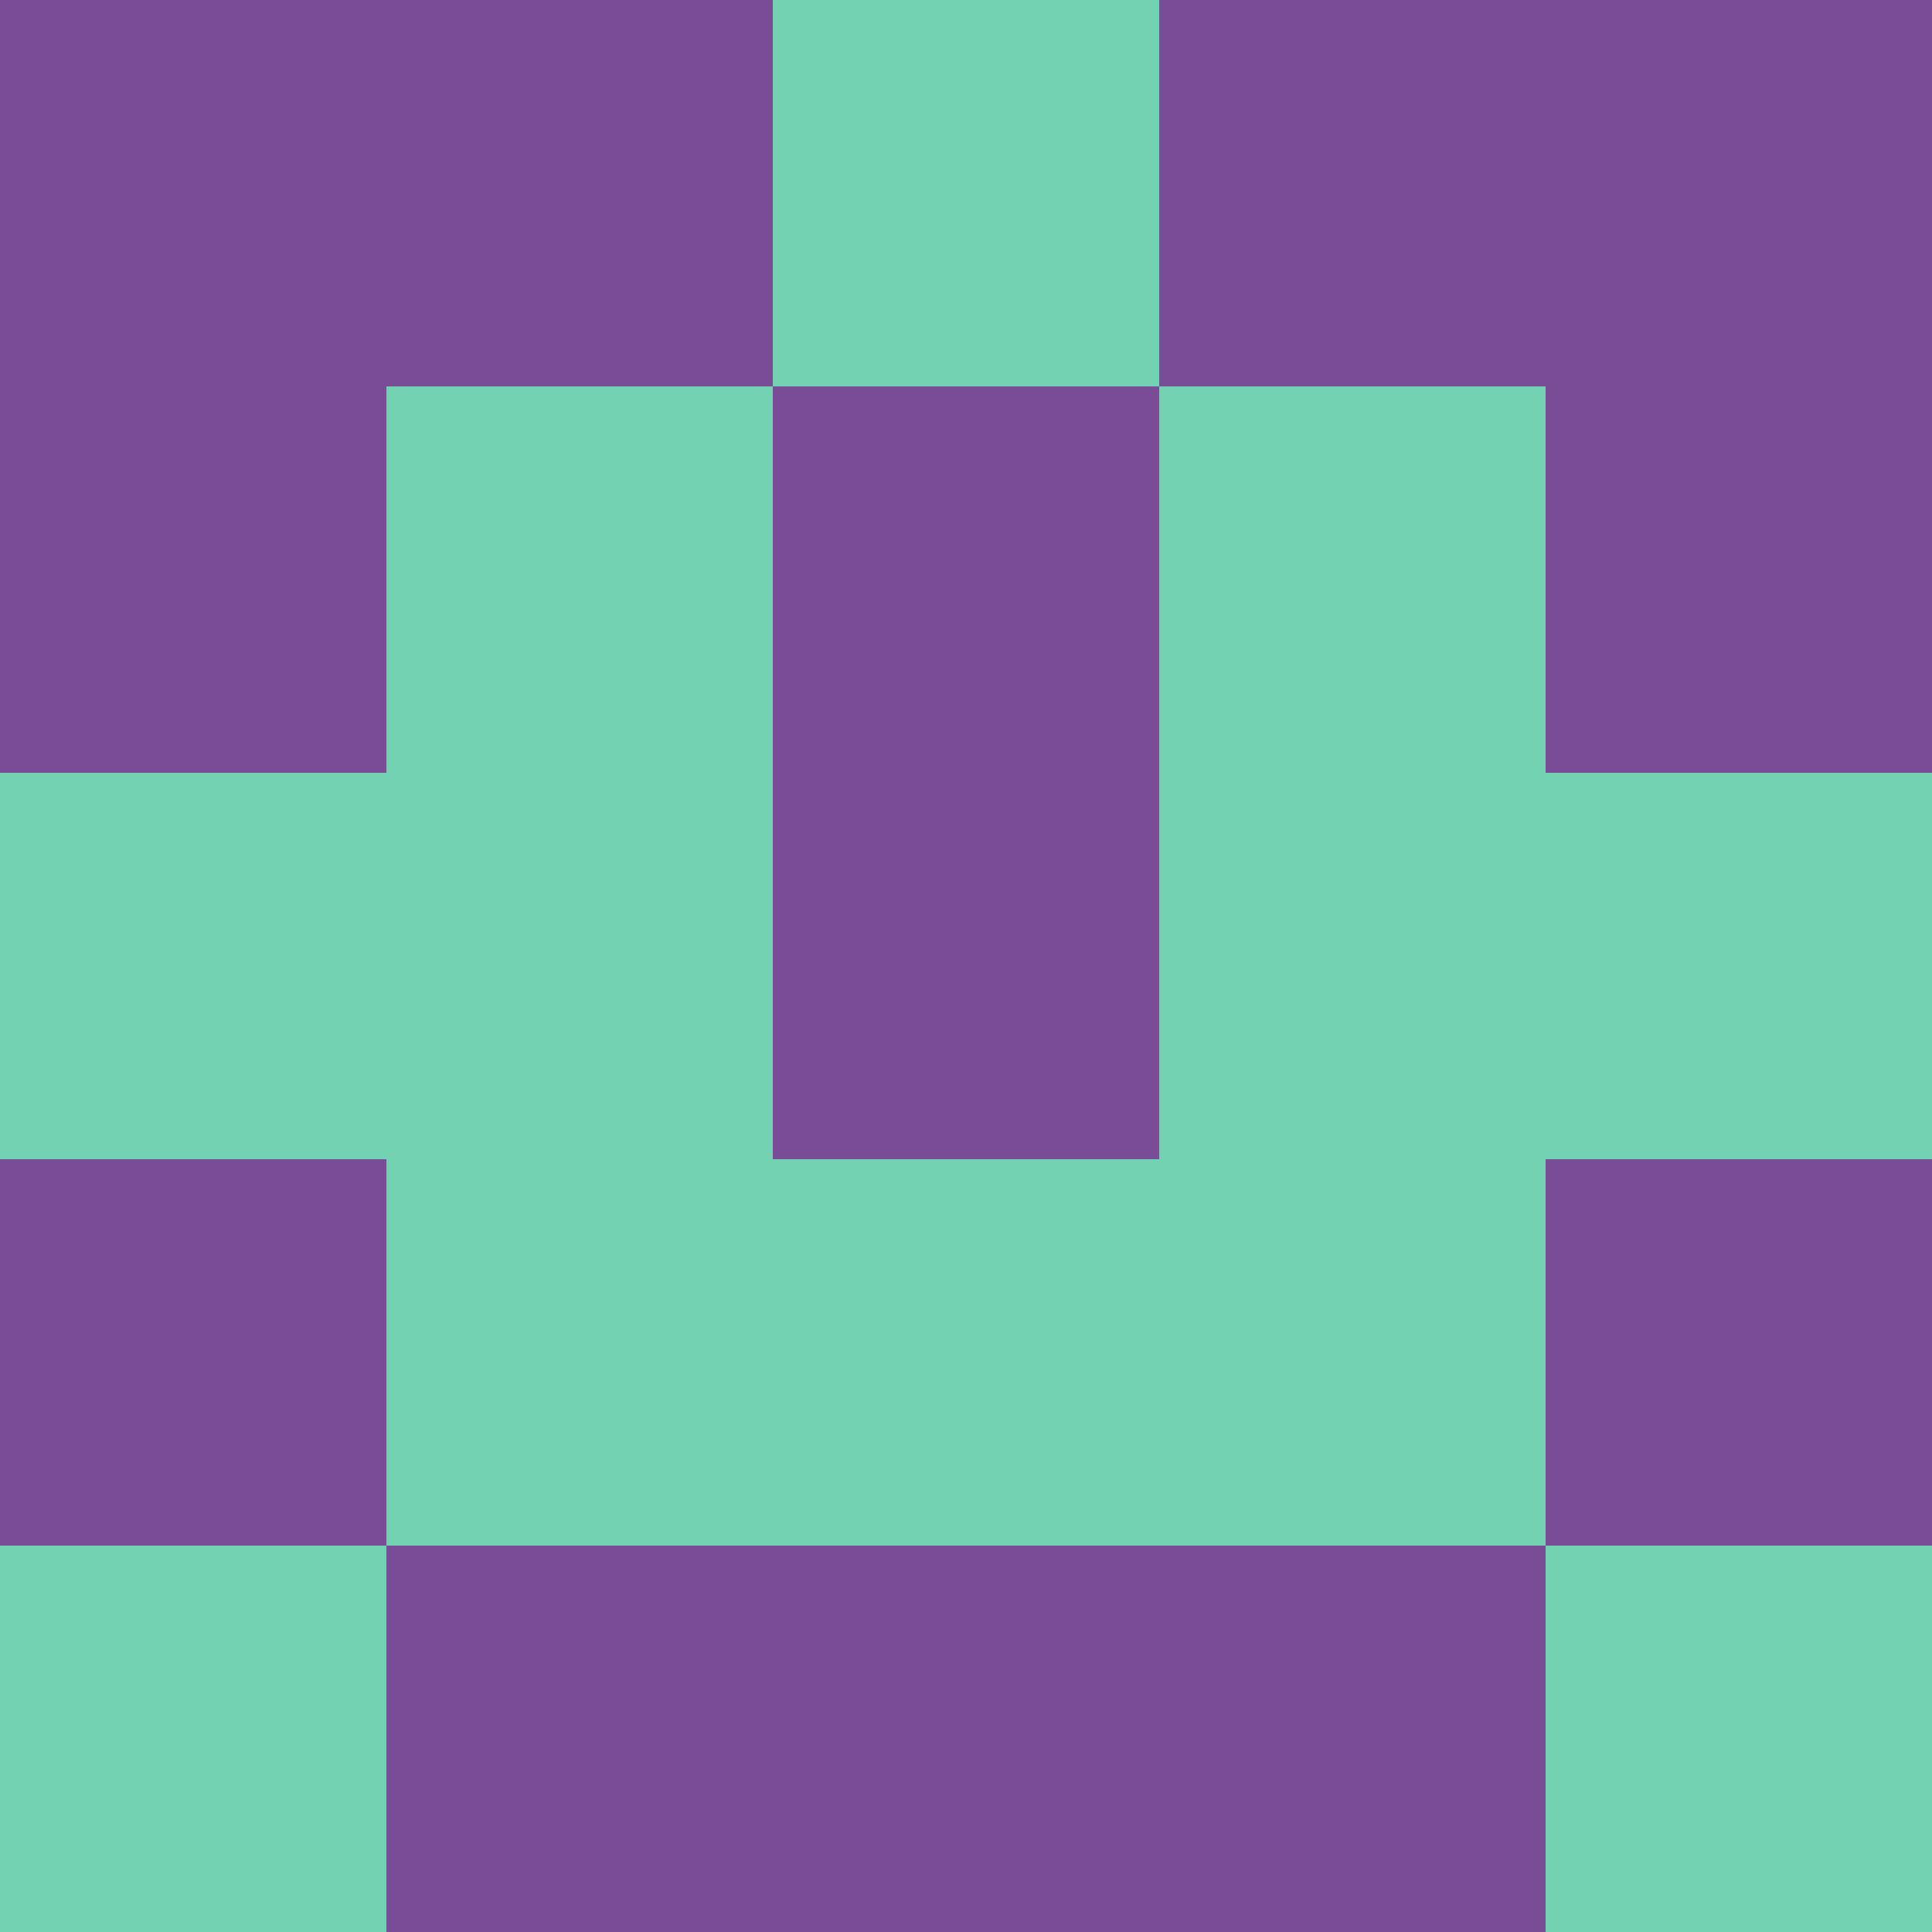 <?xml version="1.0" encoding="utf-8"?>
<!DOCTYPE svg PUBLIC "-//W3C//DTD SVG 20010904//EN"
"http://www.w3.org/TR/2001/REC-SVG-20010904/DTD/svg10.dtd">
<svg viewBox="0 0 5 5" height="100" width="100" xml:lang="fr"
     xmlns="http://www.w3.org/2000/svg"
     xmlns:xlink="http://www.w3.org/1999/xlink">
                        <rect x="0" y="0" height="1" width="1" fill="#794C98"/>
                    <rect x="4" y="0" height="1" width="1" fill="#794C98"/>
                    <rect x="1" y="0" height="1" width="1" fill="#794C98"/>
                    <rect x="3" y="0" height="1" width="1" fill="#794C98"/>
                    <rect x="2" y="0" height="1" width="1" fill="#72D2B1"/>
                                <rect x="0" y="1" height="1" width="1" fill="#794C98"/>
                    <rect x="4" y="1" height="1" width="1" fill="#794C98"/>
                    <rect x="1" y="1" height="1" width="1" fill="#72D2B1"/>
                    <rect x="3" y="1" height="1" width="1" fill="#72D2B1"/>
                    <rect x="2" y="1" height="1" width="1" fill="#794C98"/>
                                <rect x="0" y="2" height="1" width="1" fill="#72D2B1"/>
                    <rect x="4" y="2" height="1" width="1" fill="#72D2B1"/>
                    <rect x="1" y="2" height="1" width="1" fill="#72D2B1"/>
                    <rect x="3" y="2" height="1" width="1" fill="#72D2B1"/>
                    <rect x="2" y="2" height="1" width="1" fill="#794C98"/>
                                <rect x="0" y="3" height="1" width="1" fill="#794C98"/>
                    <rect x="4" y="3" height="1" width="1" fill="#794C98"/>
                    <rect x="1" y="3" height="1" width="1" fill="#72D2B1"/>
                    <rect x="3" y="3" height="1" width="1" fill="#72D2B1"/>
                    <rect x="2" y="3" height="1" width="1" fill="#72D2B1"/>
                                <rect x="0" y="4" height="1" width="1" fill="#72D2B1"/>
                    <rect x="4" y="4" height="1" width="1" fill="#72D2B1"/>
                    <rect x="1" y="4" height="1" width="1" fill="#794C98"/>
                    <rect x="3" y="4" height="1" width="1" fill="#794C98"/>
                    <rect x="2" y="4" height="1" width="1" fill="#794C98"/>
            </svg>